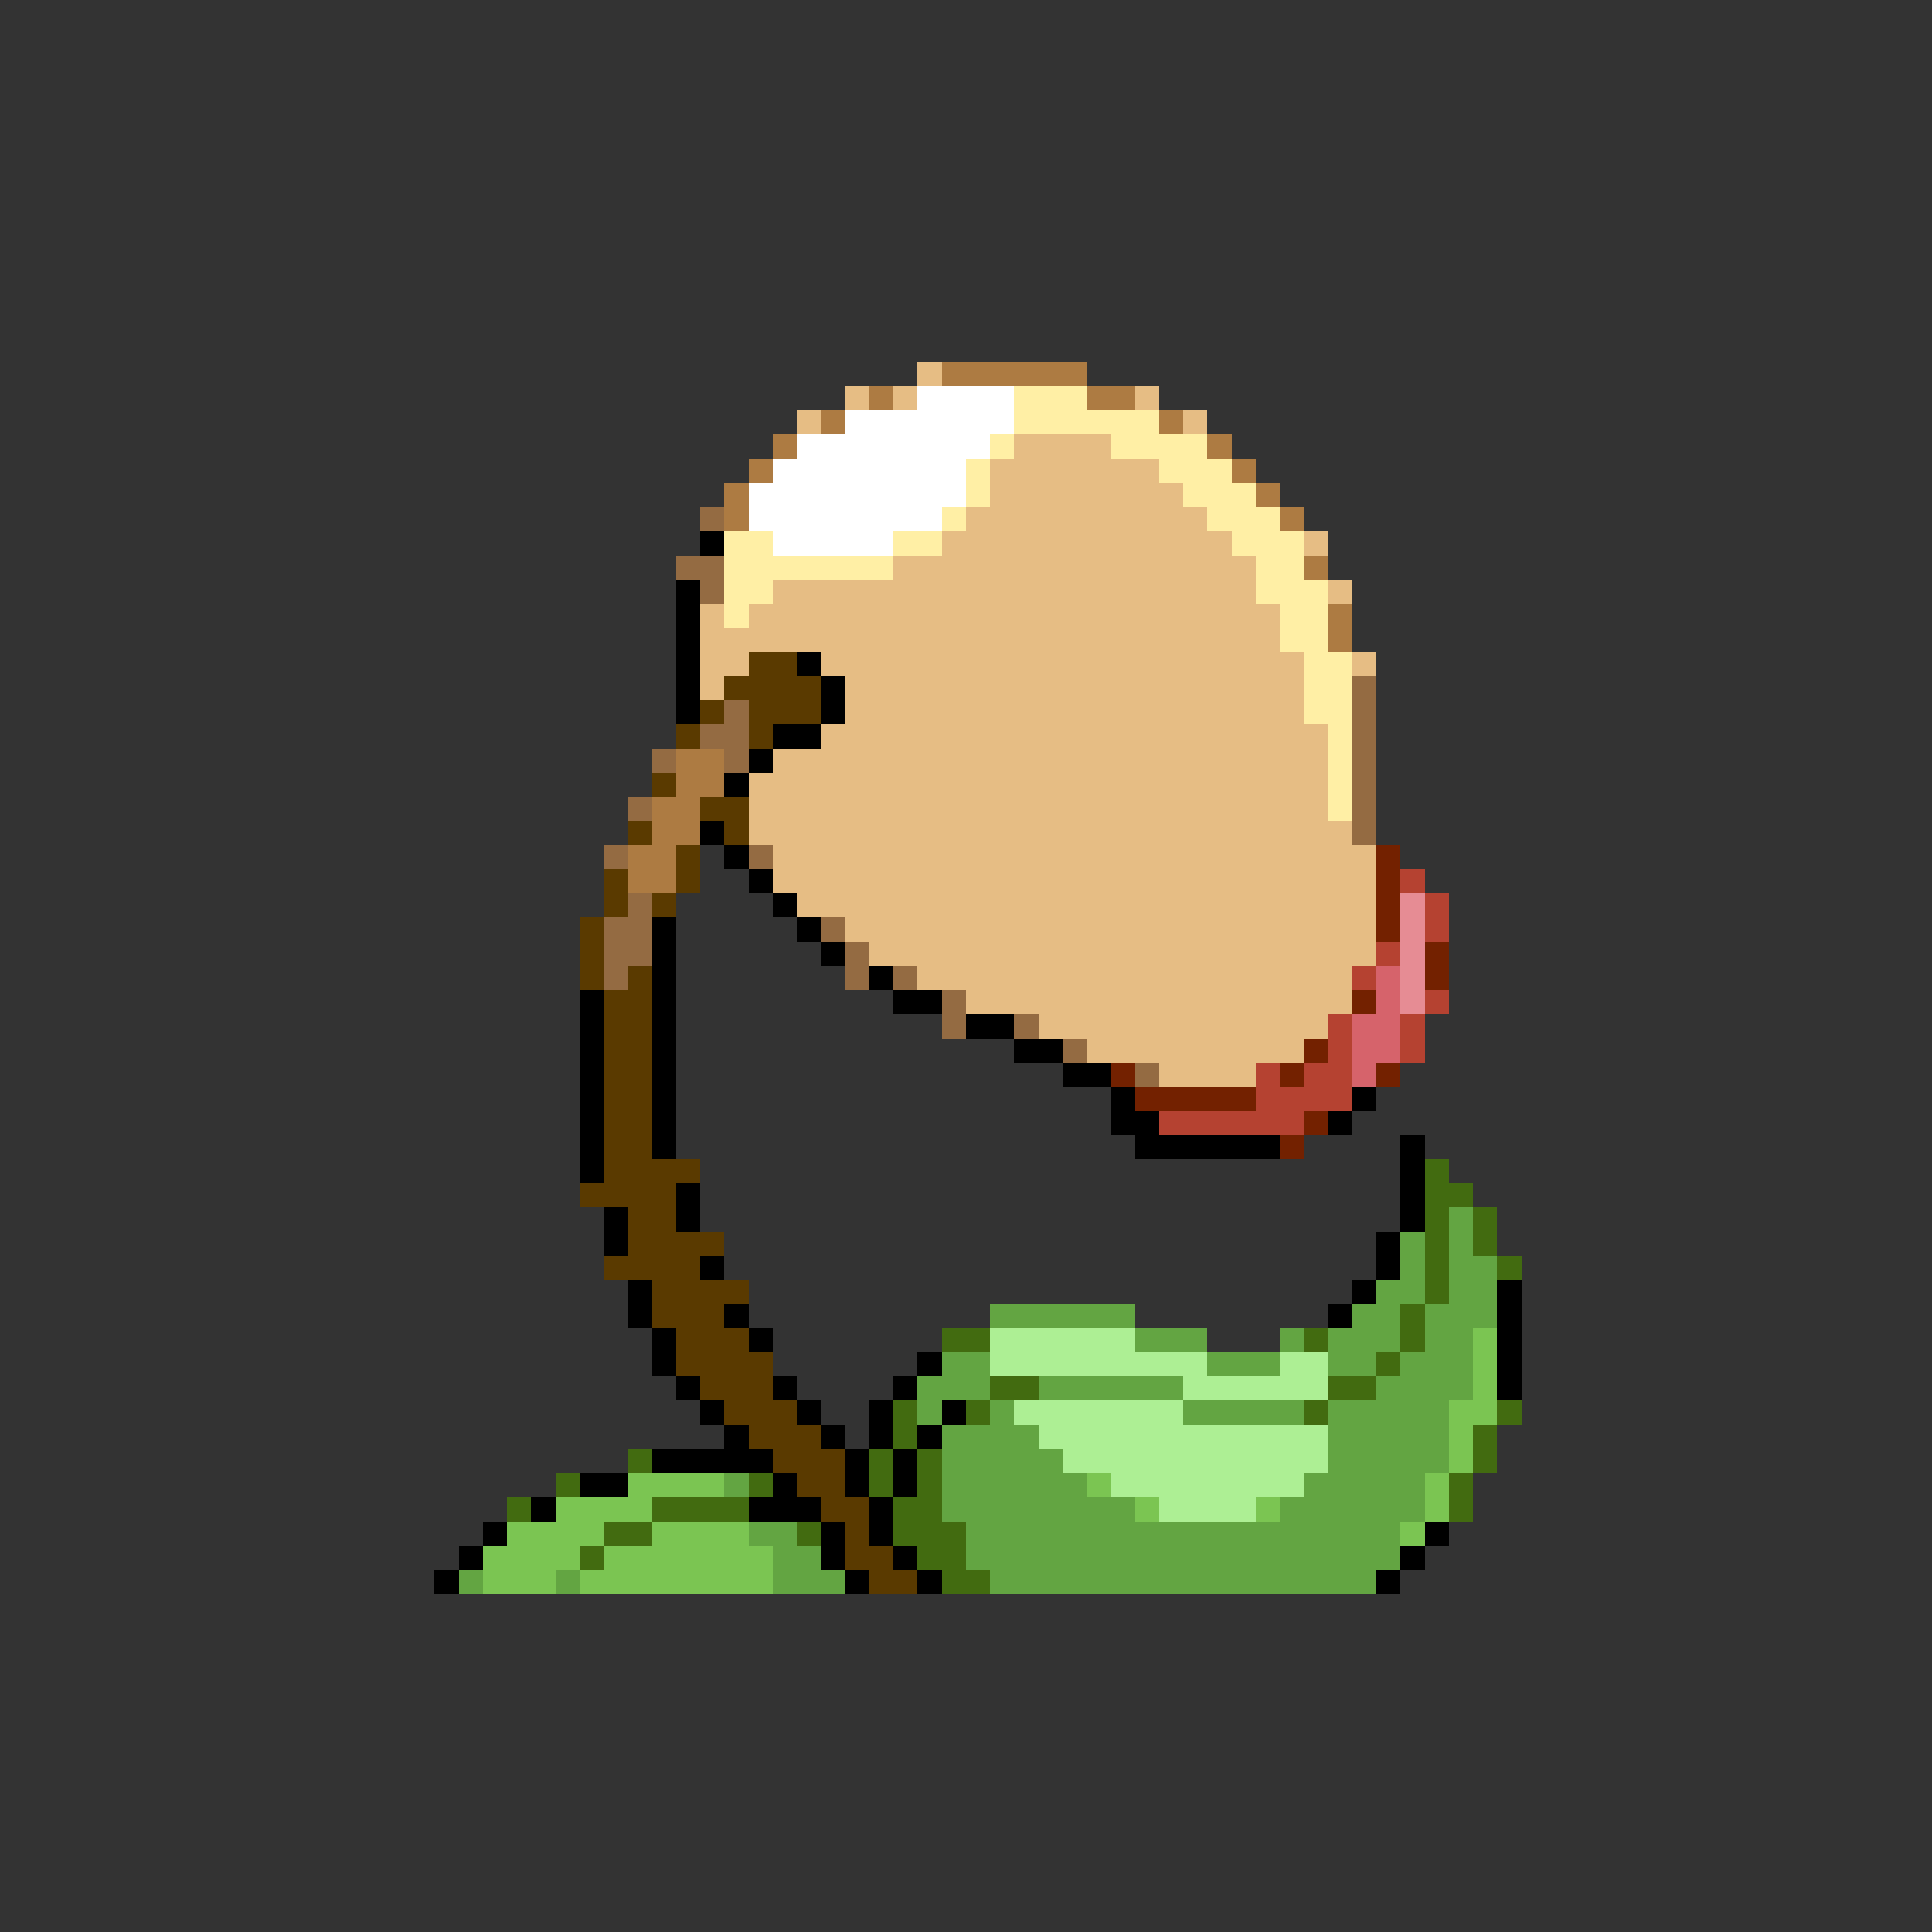 <svg xmlns="http://www.w3.org/2000/svg" viewBox="0 -0.5 80 80" shape-rendering="crispEdges">
<rect x="0" y="-0.5" width="80" height="80" fill="#333333" stroke="none"/>
<path stroke="#e6bd84" d="M38 15h1M35 16h1M37 16h1M47 16h1M33 17h1M49 17h1M42 18h4M41 19h7M41 20h8M40 21h10M39 22h12M54 22h1M37 23h15M32 24h20M55 24h1M29 25h1M31 25h22M29 26h24M29 27h2M34 27h20M56 27h1M29 28h1M35 28h19M35 29h19M34 30h21M32 31h23M31 32h24M31 33h24M31 34h25M32 35h25M32 36h25M33 37h24M35 38h22M36 39h21M38 40h18M40 41h16M43 42h12M45 43h9M48 44h4" />
<path stroke="#ad7b42" d="M39 15h6M36 16h1M45 16h2M34 17h1M48 17h1M32 18h1M50 18h1M31 19h1M51 19h1M30 20h1M52 20h1M30 21h1M53 21h1M54 23h1M55 25h1M55 26h1M28 31h2M28 32h2M27 33h2M27 34h2M26 35h2M26 36h2" />
<path stroke="#ffffff" d="M38 16h4M35 17h7M33 18h8M32 19h8M31 20h9M31 21h8M32 22h5" />
<path stroke="#ffefa5" d="M42 16h3M42 17h6M41 18h1M46 18h4M40 19h1M48 19h3M40 20h1M49 20h3M39 21h1M50 21h3M30 22h2M37 22h2M51 22h3M30 23h7M52 23h2M30 24h2M52 24h3M30 25h1M53 25h2M53 26h2M54 27h2M54 28h2M54 29h2M55 30h1M55 31h1M55 32h1M55 33h1" />
<path stroke="#946b42" d="M29 21h1M28 23h2M29 24h1M56 28h1M30 29h1M56 29h1M29 30h2M56 30h1M27 31h1M30 31h1M56 31h1M56 32h1M26 33h1M56 33h1M56 34h1M25 35h1M31 35h1M26 37h1M25 38h2M34 38h1M25 39h2M35 39h1M25 40h1M35 40h1M37 40h1M39 41h1M39 42h1M42 42h1M44 43h1M47 44h1" />
<path stroke="#000000" d="M29 22h1M28 24h1M28 25h1M28 26h1M28 27h1M33 27h1M28 28h1M34 28h1M28 29h1M34 29h1M32 30h2M31 31h1M30 32h1M29 34h1M30 35h1M31 36h1M32 37h1M27 38h1M33 38h1M27 39h1M34 39h1M27 40h1M36 40h1M24 41h1M27 41h1M37 41h2M24 42h1M27 42h1M40 42h2M24 43h1M27 43h1M42 43h2M24 44h1M27 44h1M44 44h2M24 45h1M27 45h1M46 45h1M56 45h1M24 46h1M27 46h1M46 46h2M55 46h1M24 47h1M27 47h1M47 47h6M58 47h1M24 48h1M58 48h1M28 49h1M58 49h1M25 50h1M28 50h1M58 50h1M25 51h1M57 51h1M29 52h1M57 52h1M26 53h1M56 53h1M62 53h1M26 54h1M30 54h1M55 54h1M62 54h1M27 55h1M31 55h1M62 55h1M27 56h1M38 56h1M62 56h1M28 57h1M32 57h1M37 57h1M62 57h1M29 58h1M33 58h1M36 58h1M39 58h1M30 59h1M34 59h1M36 59h1M38 59h1M27 60h5M35 60h1M37 60h1M24 61h2M32 61h1M35 61h1M37 61h1M22 62h1M31 62h3M36 62h1M20 63h1M34 63h1M36 63h1M59 63h1M19 64h1M34 64h1M37 64h1M58 64h1M18 65h1M35 65h1M38 65h1M57 65h1" />
<path stroke="#5a3a00" d="M31 27h2M30 28h4M29 29h1M31 29h3M28 30h1M31 30h1M27 32h1M29 33h2M26 34h1M30 34h1M28 35h1M25 36h1M28 36h1M25 37h1M27 37h1M24 38h1M24 39h1M24 40h1M26 40h1M25 41h2M25 42h2M25 43h2M25 44h2M25 45h2M25 46h2M25 47h2M25 48h4M24 49h4M26 50h2M26 51h4M25 52h4M27 53h4M27 54h3M28 55h3M28 56h4M29 57h3M30 58h3M31 59h3M32 60h3M33 61h2M34 62h2M35 63h1M35 64h2M36 65h2" />
<path stroke="#732100" d="M57 35h1M57 36h1M57 37h1M57 38h1M59 39h1M59 40h1M56 41h1M54 43h1M46 44h1M53 44h1M57 44h1M47 45h5M54 46h1M53 47h1" />
<path stroke="#b54231" d="M58 36h1M59 37h1M59 38h1M57 39h1M56 40h1M59 41h1M55 42h1M58 42h1M55 43h1M58 43h1M52 44h1M54 44h2M52 45h4M48 46h6" />
<path stroke="#e68c94" d="M58 37h1M58 38h1M58 39h1M58 40h1M58 41h1" />
<path stroke="#d6636b" d="M57 40h1M57 41h1M56 42h2M56 43h2M56 44h1" />
<path stroke="#426b10" d="M59 48h1M59 49h2M59 50h1M61 50h1M59 51h1M61 51h1M59 52h1M62 52h1M59 53h1M58 54h1M39 55h2M54 55h1M58 55h1M57 56h1M41 57h2M55 57h2M37 58h1M40 58h1M54 58h1M62 58h1M37 59h1M61 59h1M26 60h1M36 60h1M38 60h1M61 60h1M23 61h1M31 61h1M36 61h1M38 61h1M60 61h1M21 62h1M27 62h4M37 62h2M60 62h1M25 63h2M33 63h1M37 63h3M24 64h1M38 64h2M39 65h2" />
<path stroke="#63a542" d="M60 50h1M58 51h1M60 51h1M58 52h1M60 52h2M57 53h2M60 53h2M41 54h6M56 54h2M59 54h3M47 55h3M53 55h1M55 55h3M59 55h2M39 56h2M50 56h3M55 56h2M58 56h3M38 57h3M43 57h6M57 57h4M38 58h1M41 58h1M49 58h5M55 58h5M39 59h4M55 59h5M39 60h5M55 60h5M30 61h1M39 61h6M54 61h5M39 62h8M53 62h6M31 63h2M40 63h18M32 64h2M40 64h18M19 65h1M23 65h1M32 65h3M41 65h16" />
<path stroke="#adef94" d="M41 55h6M41 56h9M53 56h2M49 57h6M42 58h7M43 59h12M44 60h11M46 61h8M48 62h4" />
<path stroke="#7bc552" d="M61 55h1M61 56h1M61 57h1M60 58h2M60 59h1M60 60h1M26 61h4M45 61h1M59 61h1M23 62h4M47 62h1M52 62h1M59 62h1M21 63h4M27 63h4M58 63h1M20 64h4M25 64h7M20 65h3M24 65h8" />
</svg>